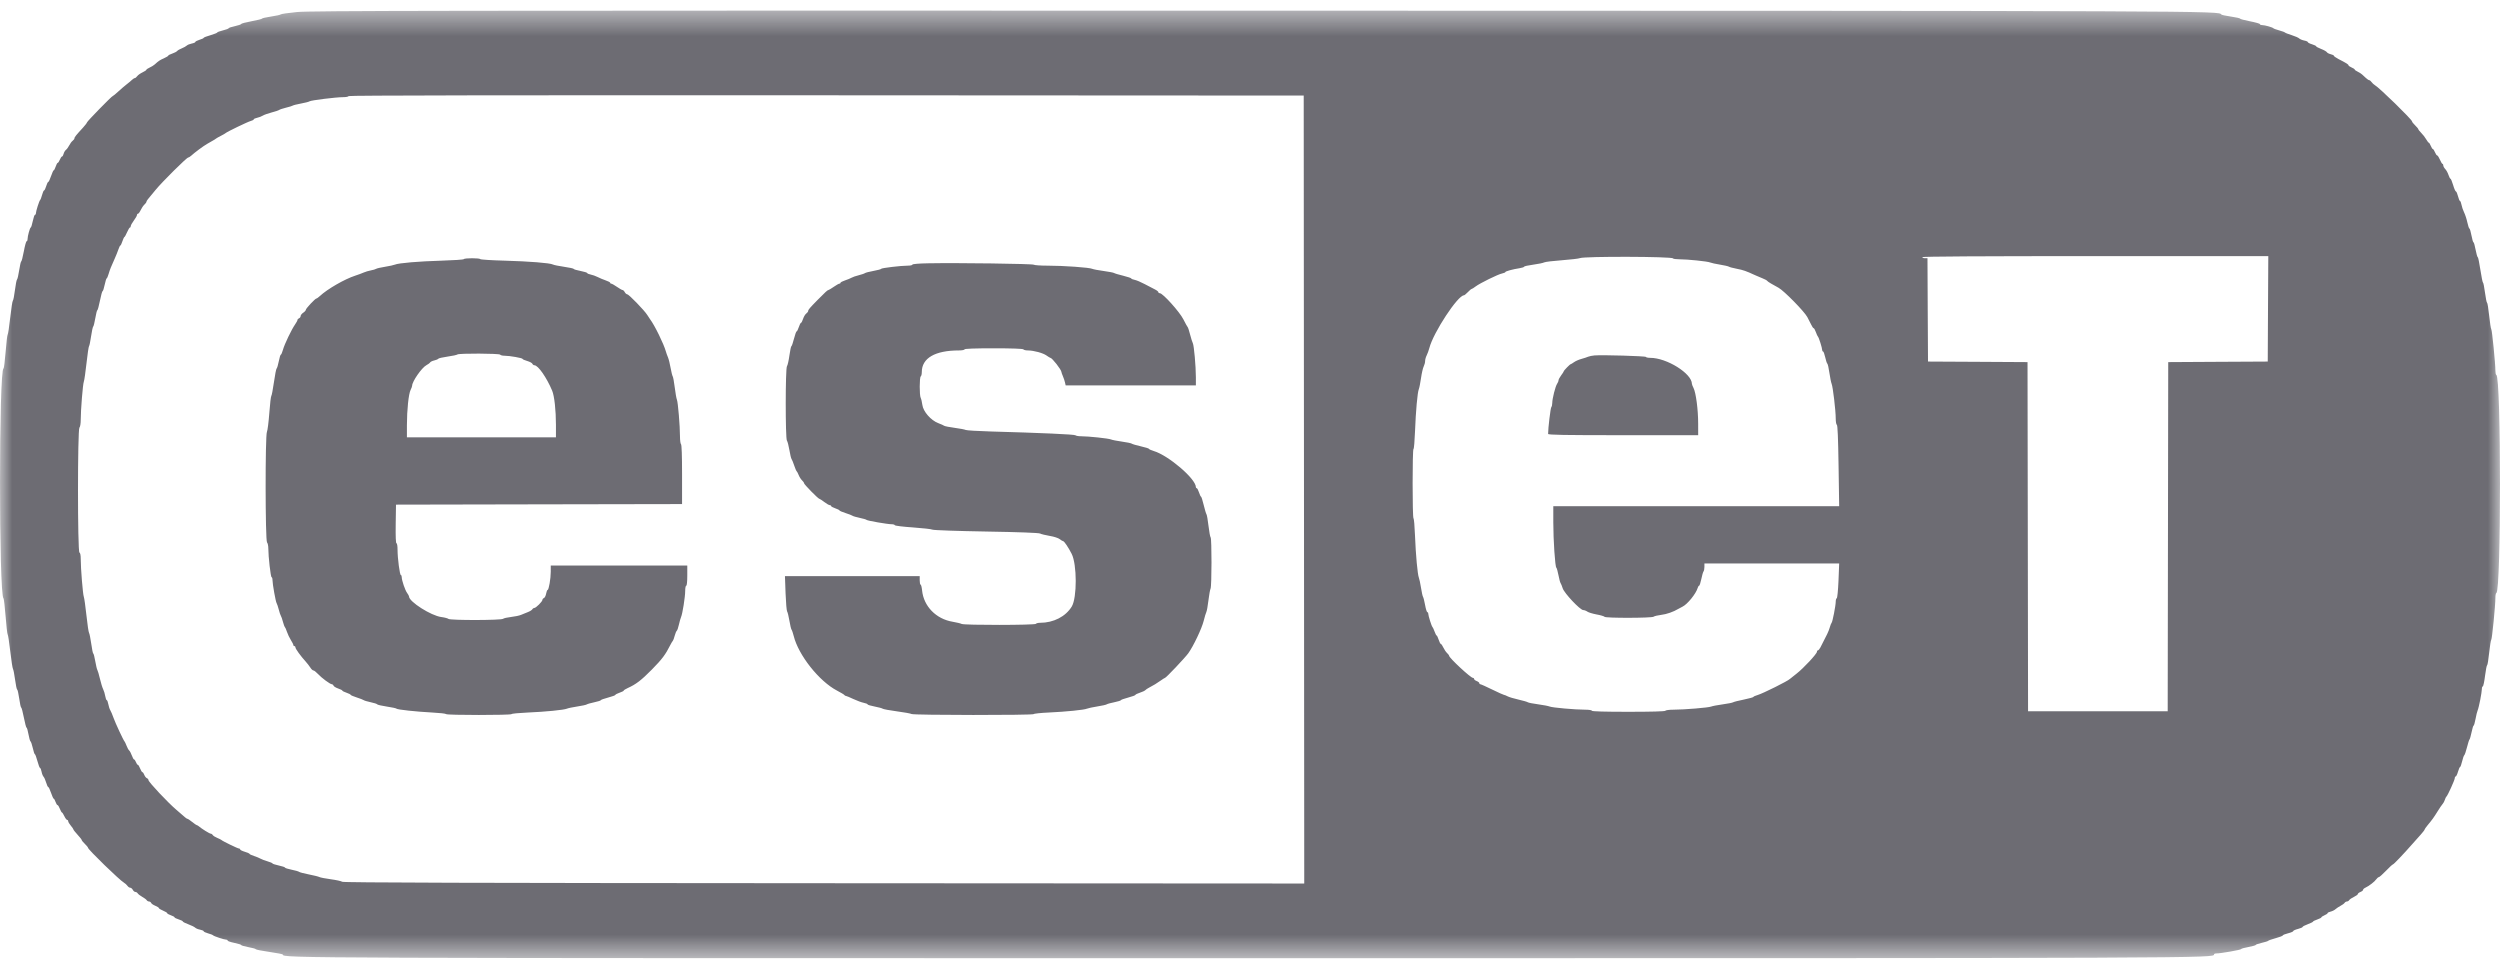 <svg width="103" height="40" viewBox="0 0 103 40" fill="none" xmlns="http://www.w3.org/2000/svg">
<g id="logo" opacity="0.65">
<g id="Mask group">
<mask id="mask0_450_43478" style="mask-type:alpha" maskUnits="userSpaceOnUse" x="0" y="0" width="103" height="40">
<g id="Group">
<path id="Clip 4" fill-rule="evenodd" clip-rule="evenodd" d="M0 0.438H103V39.478H0V0.438Z" fill="white"/>
</g>
</mask>
<g mask="url(#mask0_450_43478)">
<g id="Group_2">
<path id="Fill 3" fill-rule="evenodd" clip-rule="evenodd" d="M65.692 14.644C65.598 14.652 65.482 14.675 65.434 14.696C65.387 14.717 65.262 14.758 65.156 14.787C65.049 14.816 64.911 14.877 64.848 14.923C64.785 14.968 64.724 15.005 64.712 15.005C64.681 15.005 64.426 15.268 64.426 15.299C64.426 15.313 64.377 15.389 64.318 15.467C64.259 15.546 64.211 15.637 64.211 15.669C64.211 15.702 64.184 15.767 64.152 15.814C64.081 15.919 63.953 16.425 63.953 16.604C63.953 16.676 63.935 16.753 63.913 16.776C63.882 16.809 63.782 17.638 63.782 17.876C63.782 17.919 64.428 17.93 66.873 17.93H69.965L69.964 17.439C69.964 16.879 69.872 16.178 69.774 15.987C69.737 15.915 69.707 15.838 69.707 15.815C69.704 15.389 68.671 14.743 67.991 14.743C67.899 14.743 67.818 14.726 67.811 14.706C67.796 14.669 66.016 14.617 65.692 14.644ZM20.608 14.612C20.622 14.636 20.702 14.656 20.785 14.656C20.998 14.656 21.531 14.75 21.531 14.788C21.531 14.805 21.617 14.844 21.722 14.873C21.826 14.903 21.922 14.955 21.935 14.988C21.948 15.021 21.985 15.049 22.018 15.049C22.17 15.049 22.521 15.552 22.75 16.098C22.84 16.315 22.905 16.9 22.905 17.504V18.018H19.835H16.765V17.514C16.765 16.892 16.835 16.225 16.917 16.064C16.951 15.998 16.979 15.92 16.98 15.892C16.98 15.717 17.377 15.147 17.566 15.047C17.633 15.012 17.703 14.96 17.721 14.932C17.738 14.904 17.816 14.867 17.892 14.85C17.969 14.833 18.043 14.802 18.056 14.781C18.069 14.759 18.243 14.719 18.442 14.691C18.642 14.664 18.823 14.624 18.846 14.604C18.905 14.552 20.576 14.559 20.608 14.612ZM38.246 10.848C37.858 10.854 37.591 10.877 37.591 10.902C37.591 10.925 37.509 10.945 37.409 10.944C37.129 10.944 36.303 11.042 36.303 11.076C36.303 11.092 36.163 11.13 35.992 11.161C35.821 11.192 35.661 11.233 35.637 11.252C35.613 11.272 35.497 11.311 35.379 11.34C35.262 11.368 35.127 11.415 35.08 11.444C35.032 11.472 34.911 11.521 34.811 11.554C34.711 11.587 34.629 11.63 34.629 11.65C34.629 11.67 34.608 11.687 34.583 11.687C34.557 11.687 34.453 11.746 34.35 11.818C34.247 11.89 34.148 11.949 34.132 11.949C34.096 11.949 34.006 12.031 33.692 12.35C33.357 12.691 33.297 12.761 33.297 12.813C33.297 12.839 33.262 12.886 33.218 12.918C33.175 12.949 33.115 13.049 33.086 13.139C33.057 13.229 33.019 13.302 33 13.302C32.983 13.302 32.942 13.381 32.911 13.477C32.88 13.573 32.84 13.652 32.822 13.652C32.804 13.652 32.754 13.789 32.712 13.957C32.669 14.125 32.621 14.263 32.606 14.263C32.59 14.263 32.553 14.435 32.524 14.645C32.495 14.855 32.45 15.055 32.423 15.088C32.356 15.173 32.355 18.066 32.421 18.153C32.447 18.187 32.493 18.362 32.523 18.542C32.553 18.722 32.593 18.89 32.613 18.914C32.632 18.939 32.681 19.056 32.72 19.176C32.76 19.296 32.806 19.403 32.822 19.415C32.839 19.427 32.877 19.499 32.907 19.576C32.937 19.652 32.999 19.748 33.044 19.79C33.089 19.831 33.126 19.884 33.126 19.907C33.126 19.956 33.709 20.55 33.758 20.551C33.776 20.552 33.867 20.611 33.96 20.683C34.053 20.754 34.154 20.812 34.186 20.812C34.217 20.812 34.242 20.829 34.242 20.849C34.242 20.869 34.319 20.911 34.414 20.943C34.508 20.975 34.586 21.014 34.586 21.029C34.586 21.045 34.697 21.094 34.833 21.137C34.968 21.18 35.099 21.23 35.123 21.249C35.146 21.268 35.281 21.307 35.423 21.337C35.565 21.366 35.69 21.403 35.702 21.419C35.727 21.454 36.574 21.6 36.74 21.599C36.803 21.599 36.861 21.617 36.868 21.639C36.876 21.662 37.211 21.703 37.613 21.73C38.014 21.758 38.377 21.799 38.42 21.822C38.462 21.845 39.454 21.879 40.633 21.899C41.979 21.922 42.8 21.952 42.853 21.982C42.899 22.007 43.077 22.05 43.247 22.079C43.421 22.107 43.603 22.166 43.662 22.213C43.719 22.259 43.783 22.297 43.803 22.297C43.846 22.298 44.015 22.549 44.152 22.817C44.374 23.249 44.377 24.626 44.157 24.989C43.905 25.402 43.406 25.659 42.852 25.659C42.771 25.659 42.694 25.678 42.679 25.702C42.645 25.758 39.724 25.762 39.62 25.706C39.579 25.684 39.411 25.644 39.248 25.616C38.566 25.502 38.056 24.979 37.99 24.327C37.977 24.195 37.949 24.087 37.929 24.087C37.908 24.087 37.892 24.008 37.892 23.912V23.738H35.116H32.34L32.365 24.44C32.38 24.826 32.408 25.165 32.43 25.193C32.451 25.221 32.493 25.391 32.523 25.571C32.553 25.752 32.593 25.919 32.612 25.943C32.632 25.968 32.671 26.084 32.701 26.203C32.896 26.993 33.752 28.071 34.485 28.453C34.647 28.537 34.785 28.621 34.793 28.639C34.801 28.657 34.826 28.671 34.849 28.671C34.871 28.671 35.01 28.729 35.157 28.799C35.304 28.868 35.497 28.939 35.585 28.956C35.673 28.973 35.745 29.002 35.745 29.021C35.745 29.039 35.876 29.079 36.035 29.109C36.194 29.139 36.345 29.18 36.37 29.2C36.395 29.219 36.656 29.268 36.95 29.307C37.243 29.346 37.518 29.395 37.559 29.418C37.653 29.468 42.559 29.471 42.589 29.421C42.602 29.4 42.878 29.371 43.204 29.356C43.925 29.323 44.667 29.248 44.783 29.197C44.831 29.176 45.024 29.135 45.213 29.105C45.402 29.076 45.576 29.036 45.599 29.018C45.623 29 45.763 28.961 45.911 28.932C46.058 28.902 46.179 28.865 46.179 28.849C46.179 28.832 46.314 28.784 46.479 28.74C46.645 28.697 46.78 28.647 46.78 28.629C46.78 28.612 46.862 28.572 46.962 28.54C47.063 28.508 47.164 28.46 47.188 28.434C47.212 28.408 47.279 28.363 47.338 28.333C47.499 28.252 47.687 28.137 47.839 28.027C47.913 27.974 47.984 27.929 47.997 27.929C48.039 27.929 48.818 27.106 48.956 26.917C49.168 26.623 49.514 25.895 49.593 25.576C49.632 25.417 49.681 25.254 49.702 25.214C49.723 25.173 49.762 24.957 49.788 24.733C49.815 24.51 49.854 24.293 49.875 24.251C49.925 24.155 49.927 22.198 49.878 22.142C49.857 22.119 49.818 21.905 49.79 21.666C49.763 21.428 49.725 21.212 49.706 21.186C49.687 21.161 49.636 20.987 49.591 20.801C49.547 20.615 49.498 20.463 49.483 20.463C49.468 20.463 49.43 20.384 49.399 20.288C49.368 20.192 49.326 20.114 49.306 20.114C49.286 20.114 49.27 20.094 49.27 20.069C49.27 19.729 48.144 18.765 47.532 18.581C47.425 18.549 47.338 18.509 47.338 18.493C47.338 18.477 47.188 18.43 47.005 18.389C46.822 18.348 46.653 18.298 46.63 18.279C46.606 18.26 46.422 18.221 46.222 18.194C46.021 18.166 45.818 18.126 45.771 18.105C45.674 18.062 44.844 17.974 44.545 17.974C44.438 17.974 44.331 17.956 44.309 17.934C44.271 17.896 42.901 17.835 40.795 17.776C40.279 17.762 39.825 17.733 39.786 17.714C39.748 17.694 39.543 17.655 39.332 17.627C39.12 17.599 38.926 17.561 38.902 17.543C38.878 17.524 38.768 17.475 38.658 17.434C38.353 17.319 38.036 16.957 38.001 16.682C37.986 16.564 37.955 16.434 37.933 16.392C37.878 16.291 37.88 15.541 37.935 15.507C37.959 15.493 37.978 15.412 37.978 15.329C37.978 14.755 38.522 14.438 39.505 14.438C39.633 14.438 39.738 14.418 39.738 14.394C39.738 14.366 40.167 14.35 40.938 14.35C41.691 14.35 42.148 14.367 42.164 14.394C42.179 14.418 42.262 14.438 42.349 14.438C42.593 14.439 42.976 14.544 43.12 14.649C43.192 14.701 43.262 14.743 43.276 14.743C43.346 14.743 43.729 15.234 43.731 15.326C43.731 15.346 43.759 15.425 43.792 15.501C43.825 15.576 43.864 15.693 43.878 15.758L43.905 15.878H46.587H49.27L49.27 15.54C49.269 15.084 49.193 14.235 49.145 14.142C49.123 14.1 49.072 13.939 49.032 13.783C48.992 13.626 48.947 13.489 48.932 13.477C48.917 13.465 48.838 13.321 48.755 13.157C48.599 12.847 47.908 12.08 47.785 12.08C47.752 12.08 47.724 12.06 47.724 12.037C47.724 12.013 47.662 11.963 47.585 11.925C47.508 11.887 47.32 11.79 47.166 11.707C47.013 11.625 46.825 11.545 46.748 11.53C46.671 11.515 46.608 11.489 46.608 11.472C46.608 11.456 46.459 11.405 46.275 11.36C46.092 11.316 45.923 11.265 45.9 11.248C45.876 11.231 45.683 11.194 45.47 11.165C45.258 11.137 45.045 11.096 44.998 11.075C44.879 11.02 43.813 10.945 43.169 10.945C42.874 10.945 42.614 10.927 42.591 10.906C42.55 10.867 39.45 10.825 38.246 10.848ZM19.11 10.676C19.097 10.697 18.686 10.725 18.195 10.739C17.259 10.766 16.417 10.837 16.272 10.902C16.225 10.922 16.041 10.963 15.864 10.991C15.687 11.019 15.523 11.057 15.499 11.075C15.475 11.093 15.379 11.122 15.285 11.139C15.19 11.156 15.055 11.196 14.984 11.228C14.913 11.26 14.758 11.318 14.639 11.356C14.199 11.498 13.487 11.909 13.175 12.2C13.117 12.254 13.055 12.298 13.037 12.298C12.987 12.298 12.601 12.71 12.601 12.764C12.601 12.79 12.553 12.844 12.493 12.884C12.434 12.923 12.386 12.985 12.386 13.021C12.386 13.057 12.357 13.098 12.322 13.112C12.286 13.126 12.257 13.156 12.257 13.18C12.257 13.204 12.214 13.285 12.161 13.361C12.014 13.57 11.72 14.183 11.658 14.411C11.627 14.521 11.588 14.612 11.57 14.612C11.553 14.612 11.515 14.735 11.486 14.885C11.457 15.035 11.417 15.168 11.398 15.18C11.378 15.193 11.328 15.448 11.286 15.748C11.243 16.048 11.194 16.304 11.177 16.316C11.16 16.329 11.123 16.643 11.096 17.015C11.068 17.386 11.024 17.738 10.997 17.795C10.923 17.953 10.928 22.272 11.002 22.347C11.031 22.377 11.055 22.49 11.055 22.598C11.055 22.934 11.152 23.781 11.19 23.781C11.21 23.781 11.227 23.835 11.227 23.901C11.227 24.062 11.358 24.796 11.397 24.851C11.414 24.875 11.454 24.993 11.485 25.113C11.515 25.233 11.555 25.351 11.573 25.375C11.59 25.399 11.628 25.507 11.656 25.615C11.685 25.723 11.72 25.821 11.736 25.833C11.751 25.845 11.79 25.934 11.822 26.03C11.853 26.126 11.926 26.278 11.982 26.367C12.039 26.457 12.086 26.55 12.086 26.575C12.086 26.599 12.105 26.619 12.129 26.619C12.152 26.619 12.172 26.644 12.172 26.674C12.172 26.732 12.39 27.032 12.591 27.253C12.656 27.325 12.744 27.438 12.785 27.503C12.826 27.57 12.884 27.623 12.913 27.623C12.943 27.623 13.025 27.688 13.097 27.765C13.248 27.929 13.601 28.191 13.672 28.191C13.698 28.191 13.73 28.218 13.742 28.25C13.755 28.283 13.841 28.335 13.934 28.367C14.027 28.398 14.104 28.437 14.104 28.453C14.104 28.469 14.181 28.509 14.275 28.54C14.37 28.572 14.447 28.611 14.447 28.627C14.447 28.642 14.558 28.691 14.694 28.734C14.83 28.777 14.96 28.828 14.984 28.846C15.008 28.865 15.138 28.903 15.273 28.932C15.408 28.959 15.529 28.999 15.541 29.019C15.553 29.039 15.732 29.08 15.939 29.111C16.146 29.142 16.325 29.18 16.336 29.197C16.366 29.237 17.148 29.322 17.809 29.356C18.111 29.371 18.368 29.4 18.38 29.421C18.409 29.469 21.047 29.469 21.077 29.421C21.089 29.4 21.385 29.372 21.734 29.357C22.479 29.325 23.235 29.25 23.357 29.197C23.404 29.176 23.597 29.136 23.786 29.107C23.975 29.079 24.149 29.041 24.173 29.023C24.196 29.005 24.336 28.965 24.484 28.934C24.631 28.903 24.752 28.865 24.752 28.849C24.752 28.832 24.887 28.784 25.053 28.74C25.218 28.697 25.353 28.647 25.353 28.63C25.353 28.612 25.431 28.572 25.525 28.54C25.619 28.509 25.697 28.469 25.697 28.453C25.697 28.436 25.769 28.39 25.858 28.35C26.205 28.193 26.423 28.026 26.859 27.583C27.28 27.155 27.416 26.974 27.616 26.576C27.659 26.492 27.706 26.413 27.721 26.401C27.736 26.389 27.771 26.296 27.797 26.195C27.824 26.094 27.863 26.001 27.883 25.988C27.904 25.975 27.943 25.861 27.971 25.735C27.999 25.609 28.039 25.467 28.061 25.419C28.12 25.288 28.23 24.587 28.23 24.343C28.23 24.226 28.249 24.131 28.273 24.131C28.299 24.131 28.316 23.963 28.316 23.716V23.301H25.503H22.691V23.556C22.691 23.841 22.611 24.305 22.561 24.305C22.543 24.305 22.516 24.375 22.5 24.46C22.485 24.546 22.444 24.626 22.41 24.64C22.376 24.653 22.348 24.687 22.348 24.716C22.348 24.782 22.081 25.048 22.015 25.048C21.988 25.048 21.95 25.073 21.931 25.105C21.912 25.136 21.829 25.188 21.747 25.219C21.664 25.25 21.538 25.301 21.468 25.332C21.397 25.363 21.213 25.402 21.059 25.419C20.906 25.436 20.756 25.47 20.726 25.495C20.649 25.558 18.556 25.562 18.478 25.499C18.445 25.474 18.313 25.438 18.183 25.422C17.76 25.367 16.852 24.79 16.852 24.575C16.852 24.553 16.817 24.488 16.774 24.431C16.69 24.319 16.551 23.911 16.551 23.776C16.551 23.731 16.535 23.694 16.516 23.694C16.47 23.694 16.379 22.999 16.379 22.652C16.379 22.498 16.361 22.384 16.335 22.384C16.307 22.384 16.296 22.109 16.303 21.587L16.315 20.791L22.208 20.779L28.101 20.768V19.549C28.101 18.782 28.085 18.319 28.058 18.302C28.035 18.287 28.015 18.14 28.015 17.974C28.015 17.546 27.933 16.571 27.889 16.468C27.868 16.42 27.828 16.194 27.8 15.966C27.772 15.738 27.734 15.531 27.716 15.507C27.698 15.483 27.659 15.326 27.629 15.158C27.6 14.99 27.551 14.793 27.52 14.721C27.489 14.649 27.451 14.541 27.434 14.481C27.349 14.171 26.97 13.398 26.781 13.149C26.763 13.126 26.711 13.047 26.666 12.975C26.548 12.786 25.906 12.124 25.841 12.124C25.811 12.124 25.765 12.084 25.74 12.036C25.715 11.988 25.674 11.949 25.649 11.949C25.625 11.949 25.521 11.89 25.418 11.818C25.315 11.746 25.21 11.687 25.184 11.687C25.159 11.687 25.139 11.67 25.139 11.65C25.139 11.63 25.056 11.586 24.956 11.553C24.856 11.519 24.707 11.457 24.626 11.415C24.544 11.373 24.414 11.326 24.336 11.311C24.258 11.296 24.194 11.269 24.194 11.25C24.194 11.232 24.069 11.192 23.915 11.163C23.761 11.134 23.636 11.096 23.636 11.079C23.636 11.062 23.458 11.023 23.241 10.992C23.024 10.961 22.816 10.918 22.78 10.898C22.664 10.835 21.807 10.767 20.79 10.739C20.252 10.725 19.801 10.696 19.789 10.676C19.759 10.628 19.139 10.628 19.11 10.676ZM93.442 12.724L93.431 14.896L91.381 14.907L89.331 14.919L89.32 22.111L89.309 29.305H86.433H83.556L83.545 22.111L83.534 14.919L81.484 14.907L79.434 14.896L79.422 12.767L79.412 10.639H79.305C79.246 10.639 79.198 10.619 79.198 10.595C79.198 10.566 81.602 10.552 86.326 10.552H93.454L93.442 12.724ZM68.927 10.646C68.935 10.666 69.05 10.682 69.184 10.682C69.525 10.682 70.355 10.768 70.458 10.814C70.506 10.835 70.689 10.875 70.866 10.903C71.043 10.932 71.207 10.969 71.231 10.987C71.255 11.005 71.4 11.043 71.553 11.073C71.823 11.125 71.937 11.165 72.305 11.335C72.399 11.379 72.544 11.441 72.627 11.472C72.709 11.504 72.788 11.546 72.802 11.566C72.816 11.587 72.887 11.637 72.959 11.678C73.032 11.719 73.175 11.799 73.278 11.857C73.507 11.985 74.331 12.824 74.461 13.062C74.514 13.158 74.587 13.301 74.623 13.379C74.659 13.457 74.704 13.521 74.722 13.521C74.741 13.521 74.782 13.594 74.814 13.684C74.846 13.774 74.884 13.858 74.9 13.87C74.935 13.897 75.074 14.338 75.074 14.421C75.074 14.454 75.09 14.481 75.11 14.481C75.13 14.481 75.17 14.589 75.199 14.72C75.228 14.852 75.267 14.97 75.286 14.982C75.305 14.994 75.344 15.166 75.372 15.365C75.401 15.563 75.442 15.765 75.463 15.813C75.515 15.927 75.632 16.919 75.632 17.238C75.632 17.376 75.653 17.494 75.678 17.503C75.71 17.513 75.732 18.057 75.749 19.187L75.774 20.856H69.885H63.996V21.524C63.996 22.257 64.07 23.353 64.121 23.388C64.139 23.4 64.178 23.538 64.208 23.694C64.237 23.85 64.277 23.997 64.295 24.021C64.314 24.046 64.353 24.143 64.383 24.238C64.448 24.441 65.102 25.135 65.229 25.135C65.272 25.135 65.348 25.163 65.397 25.198C65.446 25.233 65.619 25.286 65.782 25.316C65.945 25.345 66.091 25.389 66.107 25.412C66.145 25.47 68.057 25.466 68.129 25.408C68.158 25.384 68.298 25.35 68.44 25.333C68.666 25.306 68.944 25.209 69.148 25.086C69.184 25.064 69.261 25.023 69.32 24.994C69.523 24.895 69.873 24.464 69.942 24.229C69.957 24.175 69.986 24.131 70.004 24.131C70.023 24.131 70.063 24.008 70.094 23.858C70.124 23.708 70.165 23.566 70.185 23.543C70.205 23.52 70.222 23.437 70.222 23.358V23.214H72.998H75.774L75.746 23.923C75.729 24.324 75.698 24.639 75.674 24.647C75.651 24.655 75.632 24.719 75.632 24.788C75.632 24.949 75.499 25.63 75.462 25.659C75.447 25.671 75.412 25.759 75.385 25.855C75.341 26.009 75.279 26.14 75.001 26.674C74.967 26.74 74.921 26.794 74.899 26.794C74.877 26.794 74.859 26.82 74.859 26.851C74.859 26.937 74.302 27.535 74.015 27.757C73.877 27.863 73.755 27.961 73.743 27.973C73.659 28.059 72.636 28.569 72.422 28.632C72.322 28.661 72.24 28.698 72.24 28.714C72.24 28.729 72.061 28.778 71.843 28.823C71.624 28.867 71.427 28.917 71.403 28.935C71.379 28.952 71.186 28.991 70.973 29.02C70.761 29.049 70.548 29.09 70.501 29.11C70.397 29.155 69.388 29.239 68.952 29.239C68.779 29.239 68.626 29.259 68.612 29.283C68.595 29.311 68.039 29.326 67.085 29.326C66.114 29.326 65.585 29.311 65.585 29.283C65.585 29.258 65.464 29.239 65.308 29.239C64.898 29.239 63.945 29.154 63.846 29.109C63.798 29.088 63.586 29.047 63.373 29.018C63.161 28.99 62.968 28.952 62.944 28.933C62.92 28.915 62.749 28.865 62.562 28.823C62.376 28.781 62.173 28.721 62.112 28.688C62.05 28.655 61.983 28.628 61.962 28.628C61.942 28.628 61.725 28.53 61.48 28.41C61.235 28.29 61.015 28.191 60.991 28.191C60.967 28.191 60.948 28.171 60.948 28.146C60.948 28.122 60.899 28.083 60.84 28.06C60.781 28.037 60.733 27.999 60.733 27.974C60.733 27.949 60.711 27.929 60.685 27.929C60.59 27.929 59.702 27.103 59.702 27.015C59.702 26.997 59.665 26.948 59.62 26.906C59.574 26.864 59.505 26.763 59.467 26.681C59.429 26.599 59.383 26.532 59.364 26.532C59.345 26.532 59.304 26.453 59.273 26.357C59.242 26.261 59.204 26.183 59.189 26.183C59.174 26.183 59.136 26.109 59.104 26.019C59.072 25.929 59.033 25.846 59.018 25.833C58.983 25.806 58.844 25.366 58.844 25.283C58.844 25.25 58.826 25.222 58.806 25.222C58.785 25.222 58.743 25.09 58.714 24.928C58.685 24.765 58.646 24.613 58.628 24.589C58.611 24.565 58.573 24.398 58.546 24.218C58.518 24.038 58.478 23.851 58.458 23.803C58.404 23.677 58.329 22.865 58.298 22.066C58.284 21.687 58.256 21.366 58.236 21.354C58.188 21.324 58.188 18.498 58.236 18.498C58.256 18.498 58.284 18.169 58.299 17.767C58.33 16.94 58.4 16.161 58.456 16.031C58.477 15.983 58.517 15.778 58.546 15.576C58.575 15.374 58.625 15.158 58.657 15.096C58.688 15.034 58.715 14.934 58.715 14.874C58.715 14.814 58.744 14.71 58.779 14.642C58.814 14.573 58.864 14.436 58.89 14.336C59.057 13.695 60.061 12.167 60.314 12.167C60.334 12.167 60.406 12.108 60.475 12.036C60.544 11.964 60.614 11.905 60.631 11.905C60.647 11.905 60.72 11.86 60.793 11.804C60.972 11.668 61.718 11.301 61.886 11.267C61.96 11.252 62.021 11.226 62.021 11.209C62.021 11.176 62.331 11.092 62.611 11.049C62.712 11.033 62.794 11.006 62.794 10.987C62.794 10.969 62.963 10.931 63.17 10.904C63.376 10.876 63.579 10.834 63.62 10.811C63.662 10.788 63.99 10.748 64.35 10.722C64.71 10.695 65.044 10.656 65.091 10.635C65.263 10.556 68.896 10.566 68.927 10.646ZM53.724 20.169L53.735 36.401L33.947 36.389C19.548 36.381 14.143 36.365 14.099 36.329C14.066 36.303 13.856 36.256 13.633 36.226C13.41 36.196 13.198 36.155 13.161 36.135C13.124 36.115 12.93 36.066 12.729 36.027C12.529 35.988 12.345 35.94 12.322 35.92C12.298 35.9 12.158 35.86 12.01 35.831C11.862 35.801 11.742 35.763 11.742 35.745C11.742 35.727 11.626 35.688 11.484 35.658C11.342 35.627 11.226 35.589 11.226 35.574C11.226 35.558 11.134 35.519 11.023 35.487C10.91 35.455 10.78 35.405 10.733 35.377C10.685 35.349 10.565 35.299 10.464 35.266C10.364 35.234 10.282 35.195 10.282 35.18C10.282 35.165 10.195 35.127 10.089 35.094C9.982 35.063 9.895 35.019 9.895 34.998C9.895 34.976 9.873 34.959 9.846 34.959C9.794 34.959 9.161 34.651 9.122 34.607C9.111 34.594 9.033 34.556 8.951 34.522C8.868 34.489 8.785 34.436 8.766 34.405C8.747 34.373 8.708 34.347 8.68 34.347C8.633 34.346 8.312 34.147 8.19 34.043C8.162 34.018 8.126 33.998 8.111 33.998C8.095 33.998 8.01 33.94 7.92 33.867C7.831 33.795 7.743 33.736 7.724 33.736C7.706 33.736 7.661 33.707 7.623 33.672C7.586 33.636 7.428 33.5 7.272 33.369C6.931 33.083 6.117 32.217 6.117 32.141C6.117 32.111 6.088 32.075 6.052 32.061C6.016 32.047 5.968 31.986 5.945 31.925C5.923 31.865 5.888 31.815 5.868 31.815C5.849 31.815 5.806 31.747 5.773 31.662C5.741 31.578 5.698 31.51 5.678 31.51C5.659 31.51 5.624 31.46 5.602 31.401C5.579 31.34 5.545 31.291 5.526 31.291C5.506 31.291 5.464 31.218 5.432 31.127C5.4 31.038 5.351 30.944 5.323 30.92C5.294 30.896 5.245 30.808 5.214 30.724C5.182 30.64 5.145 30.561 5.132 30.549C5.087 30.508 4.751 29.786 4.674 29.567C4.632 29.447 4.574 29.309 4.544 29.261C4.515 29.213 4.478 29.1 4.462 29.01C4.446 28.92 4.417 28.846 4.398 28.846C4.379 28.846 4.352 28.771 4.336 28.679C4.321 28.586 4.282 28.459 4.25 28.396C4.217 28.332 4.158 28.138 4.117 27.963C4.076 27.788 4.028 27.626 4.011 27.602C3.994 27.578 3.955 27.416 3.925 27.242C3.895 27.067 3.858 26.925 3.842 26.925C3.827 26.925 3.79 26.743 3.759 26.521C3.728 26.299 3.687 26.097 3.668 26.073C3.649 26.049 3.601 25.725 3.561 25.353C3.521 24.981 3.473 24.637 3.453 24.589C3.414 24.493 3.326 23.418 3.326 23.03C3.326 22.873 3.307 22.778 3.273 22.766C3.194 22.74 3.194 17.698 3.272 17.619C3.303 17.587 3.326 17.453 3.326 17.301C3.326 16.898 3.413 15.824 3.453 15.726C3.474 15.678 3.523 15.334 3.564 14.962C3.605 14.589 3.652 14.275 3.668 14.263C3.684 14.251 3.722 14.069 3.752 13.859C3.782 13.649 3.822 13.468 3.839 13.456C3.857 13.445 3.896 13.288 3.927 13.107C3.957 12.927 3.995 12.779 4.011 12.779C4.027 12.779 4.075 12.602 4.118 12.386C4.161 12.169 4.21 11.993 4.228 11.993C4.245 11.993 4.284 11.875 4.313 11.731C4.344 11.587 4.38 11.469 4.395 11.469C4.409 11.469 4.446 11.385 4.476 11.283C4.531 11.097 4.568 11.006 4.733 10.639C4.782 10.531 4.847 10.369 4.877 10.279C4.907 10.189 4.944 10.115 4.959 10.115C4.974 10.115 5.012 10.037 5.043 9.94C5.075 9.845 5.112 9.766 5.125 9.765C5.139 9.765 5.189 9.677 5.235 9.569C5.282 9.461 5.335 9.373 5.354 9.373C5.372 9.373 5.387 9.347 5.387 9.315C5.387 9.283 5.444 9.18 5.514 9.086C5.585 8.992 5.643 8.89 5.643 8.86C5.644 8.83 5.663 8.805 5.686 8.805C5.708 8.805 5.758 8.738 5.796 8.656C5.834 8.574 5.903 8.473 5.948 8.431C5.994 8.39 6.031 8.338 6.031 8.318C6.031 8.298 6.06 8.247 6.096 8.205C6.132 8.163 6.273 7.991 6.411 7.823C6.681 7.493 7.691 6.491 7.753 6.491C7.774 6.491 7.825 6.461 7.867 6.423C8.024 6.28 8.377 6.018 8.526 5.933C8.857 5.744 8.887 5.726 8.908 5.705C8.919 5.693 9.007 5.644 9.101 5.596C9.195 5.548 9.282 5.498 9.294 5.485C9.336 5.437 10.22 5.011 10.335 4.983C10.4 4.967 10.454 4.938 10.454 4.918C10.454 4.898 10.516 4.869 10.593 4.853C10.67 4.837 10.774 4.797 10.824 4.765C10.874 4.733 11.038 4.674 11.189 4.634C11.339 4.595 11.482 4.547 11.505 4.528C11.529 4.509 11.655 4.468 11.784 4.436C11.914 4.405 12.04 4.366 12.064 4.349C12.087 4.333 12.242 4.295 12.407 4.264C12.573 4.234 12.727 4.194 12.751 4.175C12.806 4.132 13.843 4.003 14.137 4.003C14.26 4.003 14.361 3.983 14.361 3.959C14.361 3.93 20.927 3.919 34.037 3.926L53.713 3.937L53.724 20.169ZM12.235 0.496C11.881 0.531 11.582 0.575 11.57 0.592C11.558 0.61 11.379 0.65 11.172 0.681C10.965 0.712 10.796 0.75 10.796 0.766C10.796 0.782 10.603 0.831 10.367 0.874C10.131 0.918 9.938 0.969 9.938 0.987C9.938 1.006 9.822 1.046 9.68 1.077C9.538 1.108 9.422 1.146 9.422 1.163C9.422 1.18 9.316 1.22 9.186 1.252C9.056 1.283 8.95 1.323 8.95 1.339C8.95 1.355 8.824 1.405 8.671 1.45C8.517 1.494 8.392 1.544 8.392 1.559C8.392 1.575 8.315 1.611 8.22 1.639C8.125 1.668 8.048 1.708 8.048 1.729C8.048 1.749 7.981 1.779 7.899 1.794C7.817 1.81 7.726 1.847 7.696 1.877C7.665 1.907 7.573 1.959 7.49 1.992C7.407 2.024 7.32 2.074 7.297 2.103C7.273 2.131 7.182 2.179 7.093 2.209C7.004 2.238 6.932 2.276 6.932 2.293C6.932 2.309 6.853 2.357 6.757 2.4C6.586 2.475 6.534 2.51 6.377 2.653C6.335 2.692 6.24 2.751 6.165 2.784C6.091 2.817 6.03 2.859 6.03 2.876C6.03 2.893 5.958 2.941 5.869 2.983C5.781 3.025 5.683 3.095 5.652 3.138C5.621 3.181 5.578 3.217 5.555 3.217C5.533 3.217 5.479 3.251 5.435 3.293C5.392 3.335 5.292 3.419 5.213 3.479C5.135 3.539 4.98 3.671 4.87 3.773C4.759 3.875 4.657 3.959 4.643 3.959C4.604 3.959 3.583 5.005 3.583 5.045C3.583 5.064 3.51 5.159 3.422 5.256C3.131 5.572 3.068 5.651 3.068 5.698C3.068 5.723 3.034 5.77 2.992 5.801C2.951 5.832 2.888 5.917 2.853 5.989C2.817 6.061 2.757 6.144 2.718 6.173C2.68 6.203 2.636 6.277 2.621 6.337C2.606 6.398 2.577 6.447 2.557 6.447C2.536 6.447 2.496 6.506 2.466 6.578C2.437 6.651 2.397 6.709 2.379 6.709C2.36 6.709 2.322 6.778 2.295 6.862C2.267 6.946 2.231 7.015 2.214 7.015C2.198 7.015 2.148 7.123 2.103 7.255C2.059 7.387 2.008 7.495 1.989 7.495C1.97 7.495 1.931 7.574 1.903 7.67C1.875 7.766 1.836 7.845 1.817 7.845C1.798 7.845 1.761 7.928 1.734 8.03C1.707 8.132 1.671 8.225 1.655 8.238C1.619 8.264 1.479 8.703 1.479 8.788C1.479 8.822 1.462 8.849 1.442 8.849C1.421 8.849 1.38 8.967 1.35 9.111C1.32 9.255 1.283 9.373 1.267 9.373C1.234 9.373 1.135 9.731 1.135 9.854C1.135 9.901 1.118 9.94 1.097 9.94C1.076 9.94 1.024 10.127 0.982 10.355C0.94 10.584 0.891 10.77 0.875 10.77C0.859 10.77 0.821 10.932 0.791 11.13C0.761 11.328 0.721 11.501 0.702 11.514C0.683 11.526 0.644 11.723 0.616 11.95C0.588 12.178 0.549 12.374 0.53 12.387C0.511 12.399 0.462 12.714 0.421 13.085C0.38 13.457 0.333 13.771 0.316 13.783C0.3 13.795 0.262 14.114 0.232 14.492C0.201 14.87 0.163 15.18 0.147 15.18C-0.048 15.18 -0.049 24.514 0.145 24.655C0.161 24.667 0.2 25.001 0.231 25.397C0.261 25.793 0.3 26.127 0.316 26.139C0.332 26.151 0.381 26.465 0.423 26.838C0.466 27.21 0.516 27.534 0.534 27.558C0.553 27.582 0.592 27.784 0.622 28.006C0.651 28.228 0.69 28.41 0.708 28.41C0.725 28.41 0.763 28.577 0.792 28.781C0.82 28.985 0.857 29.152 0.874 29.152C0.89 29.152 0.94 29.338 0.984 29.567C1.028 29.795 1.078 29.981 1.095 29.981C1.112 29.981 1.147 30.103 1.173 30.251C1.199 30.4 1.237 30.532 1.258 30.546C1.279 30.56 1.321 30.684 1.352 30.822C1.382 30.96 1.42 31.073 1.436 31.073C1.453 31.073 1.5 31.201 1.542 31.357C1.583 31.513 1.632 31.641 1.651 31.641C1.669 31.641 1.696 31.709 1.712 31.792C1.727 31.875 1.764 31.969 1.793 31.999C1.823 32.03 1.871 32.139 1.901 32.241C1.93 32.343 1.97 32.427 1.989 32.427C2.008 32.427 2.059 32.535 2.103 32.666C2.148 32.799 2.197 32.907 2.214 32.907C2.23 32.907 2.264 32.966 2.288 33.038C2.313 33.11 2.35 33.169 2.37 33.169C2.391 33.169 2.434 33.238 2.466 33.322C2.499 33.406 2.538 33.474 2.552 33.474C2.567 33.474 2.612 33.543 2.651 33.627C2.69 33.711 2.742 33.78 2.766 33.78C2.79 33.78 2.81 33.805 2.81 33.835C2.81 33.865 2.858 33.946 2.917 34.016C2.976 34.086 3.025 34.157 3.025 34.174C3.025 34.192 3.102 34.289 3.196 34.391C3.291 34.493 3.368 34.592 3.368 34.611C3.368 34.63 3.426 34.701 3.497 34.769C3.568 34.838 3.626 34.908 3.626 34.927C3.626 35.001 4.933 36.269 5.112 36.37C5.156 36.394 5.218 36.451 5.249 36.494C5.28 36.539 5.332 36.574 5.366 36.574C5.399 36.574 5.447 36.614 5.472 36.662C5.497 36.71 5.545 36.749 5.579 36.749C5.612 36.749 5.655 36.775 5.674 36.807C5.693 36.839 5.776 36.903 5.858 36.949C5.941 36.995 6.024 37.057 6.043 37.087C6.062 37.117 6.106 37.142 6.141 37.142C6.176 37.142 6.214 37.168 6.227 37.2C6.239 37.232 6.315 37.285 6.397 37.317C6.479 37.35 6.545 37.393 6.545 37.412C6.545 37.432 6.623 37.48 6.717 37.518C6.812 37.556 6.889 37.604 6.889 37.624C6.889 37.643 6.957 37.681 7.039 37.709C7.122 37.737 7.19 37.775 7.19 37.793C7.19 37.812 7.267 37.85 7.361 37.879C7.456 37.908 7.533 37.946 7.533 37.965C7.533 37.983 7.634 38.035 7.758 38.08C7.883 38.126 8.009 38.188 8.039 38.218C8.069 38.249 8.161 38.287 8.243 38.302C8.325 38.318 8.392 38.347 8.392 38.368C8.392 38.388 8.474 38.427 8.574 38.455C8.675 38.482 8.766 38.518 8.778 38.535C8.804 38.571 9.235 38.714 9.32 38.714C9.353 38.714 9.379 38.731 9.379 38.753C9.379 38.774 9.505 38.817 9.658 38.848C9.812 38.879 9.938 38.919 9.938 38.936C9.938 38.954 10.073 38.992 10.238 39.023C10.403 39.053 10.539 39.091 10.539 39.108C10.539 39.125 10.79 39.175 11.097 39.219C11.404 39.263 11.655 39.312 11.655 39.329C11.655 39.477 11.896 39.478 51.437 39.478C91.345 39.478 91.218 39.478 91.218 39.319C91.218 39.299 91.262 39.282 91.315 39.282C91.491 39.283 92.335 39.134 92.335 39.102C92.335 39.085 92.47 39.046 92.635 39.017C92.8 38.986 92.936 38.948 92.936 38.932C92.936 38.915 93.047 38.877 93.183 38.846C93.319 38.816 93.439 38.777 93.451 38.761C93.463 38.744 93.603 38.695 93.762 38.652C93.922 38.609 94.052 38.558 94.052 38.539C94.052 38.52 94.149 38.481 94.267 38.452C94.385 38.423 94.481 38.382 94.481 38.361C94.481 38.34 94.568 38.3 94.675 38.273C94.781 38.245 94.868 38.208 94.868 38.189C94.868 38.17 94.965 38.12 95.083 38.077C95.201 38.033 95.297 37.985 95.297 37.97C95.297 37.954 95.374 37.916 95.469 37.884C95.563 37.852 95.641 37.812 95.641 37.795C95.641 37.778 95.699 37.739 95.769 37.709C95.84 37.68 95.898 37.64 95.898 37.62C95.898 37.601 95.954 37.573 96.022 37.558C96.089 37.543 96.181 37.497 96.225 37.456C96.27 37.416 96.364 37.353 96.435 37.317C96.506 37.281 96.579 37.227 96.598 37.197C96.617 37.167 96.66 37.142 96.693 37.142C96.726 37.142 96.768 37.116 96.787 37.085C96.806 37.054 96.894 36.993 96.983 36.952C97.071 36.91 97.144 36.857 97.144 36.833C97.144 36.81 97.192 36.772 97.251 36.749C97.31 36.726 97.358 36.687 97.358 36.662C97.358 36.636 97.402 36.596 97.455 36.572C97.599 36.507 97.837 36.324 97.904 36.225C97.937 36.177 97.984 36.138 98.008 36.138C98.032 36.138 98.165 36.02 98.303 35.876C98.441 35.732 98.569 35.614 98.587 35.614C98.619 35.614 99.007 35.208 99.399 34.762C99.505 34.642 99.659 34.469 99.742 34.377C99.824 34.285 99.892 34.196 99.892 34.18C99.892 34.164 99.946 34.087 100.01 34.009C100.213 33.764 100.275 33.678 100.427 33.431C100.508 33.299 100.602 33.161 100.635 33.125C100.669 33.089 100.711 33.011 100.729 32.95C100.747 32.891 100.775 32.831 100.792 32.82C100.842 32.783 101.137 32.133 101.137 32.059C101.137 32.021 101.154 31.99 101.175 31.99C101.196 31.99 101.239 31.901 101.27 31.793C101.302 31.685 101.34 31.597 101.357 31.597C101.373 31.597 101.41 31.494 101.439 31.368C101.469 31.241 101.509 31.128 101.528 31.115C101.548 31.102 101.598 30.954 101.64 30.787C101.682 30.62 101.729 30.474 101.745 30.462C101.76 30.449 101.798 30.317 101.829 30.167C101.859 30.017 101.897 29.894 101.913 29.894C101.929 29.894 101.964 29.771 101.992 29.621C102.019 29.471 102.059 29.309 102.081 29.261C102.13 29.151 102.253 28.523 102.253 28.383C102.253 28.326 102.27 28.279 102.291 28.279C102.312 28.279 102.354 28.082 102.384 27.842C102.414 27.602 102.453 27.405 102.47 27.405C102.487 27.405 102.525 27.174 102.554 26.892C102.584 26.61 102.623 26.369 102.64 26.358C102.673 26.335 102.811 24.933 102.811 24.622C102.811 24.524 102.829 24.437 102.85 24.429C103.051 24.353 103.05 15.527 102.849 15.449C102.828 15.441 102.811 15.364 102.811 15.278C102.811 14.989 102.672 13.586 102.641 13.565C102.624 13.552 102.585 13.302 102.554 13.008C102.523 12.714 102.484 12.473 102.467 12.473C102.45 12.473 102.412 12.286 102.382 12.058C102.352 11.83 102.315 11.643 102.299 11.643C102.284 11.643 102.236 11.407 102.192 11.119C102.149 10.831 102.1 10.595 102.083 10.595C102.066 10.595 102.027 10.458 101.995 10.29C101.964 10.122 101.925 9.984 101.908 9.984C101.89 9.984 101.853 9.857 101.824 9.7C101.795 9.544 101.757 9.416 101.74 9.416C101.723 9.416 101.685 9.304 101.655 9.165C101.626 9.027 101.566 8.842 101.522 8.754C101.478 8.667 101.43 8.524 101.414 8.438C101.398 8.352 101.37 8.281 101.352 8.281C101.334 8.281 101.297 8.193 101.27 8.085C101.243 7.977 101.204 7.888 101.184 7.888C101.163 7.888 101.111 7.77 101.069 7.626C101.026 7.482 100.978 7.364 100.96 7.364C100.943 7.364 100.906 7.293 100.877 7.206C100.849 7.12 100.79 7.012 100.745 6.966C100.701 6.921 100.664 6.855 100.664 6.819C100.664 6.783 100.65 6.753 100.632 6.753C100.614 6.753 100.565 6.675 100.525 6.578C100.484 6.482 100.433 6.404 100.412 6.404C100.391 6.404 100.35 6.345 100.321 6.273C100.292 6.201 100.253 6.142 100.235 6.142C100.217 6.142 100.178 6.083 100.149 6.011C100.12 5.939 100.083 5.88 100.067 5.88C100.052 5.88 100.003 5.816 99.958 5.738C99.913 5.66 99.823 5.542 99.755 5.476C99.689 5.409 99.634 5.341 99.634 5.323C99.634 5.305 99.576 5.235 99.505 5.166C99.434 5.099 99.376 5.024 99.376 5.002C99.376 4.926 98.024 3.607 97.842 3.506C97.8 3.482 97.741 3.427 97.71 3.384C97.679 3.34 97.636 3.304 97.614 3.304C97.591 3.304 97.529 3.264 97.476 3.214C97.423 3.165 97.351 3.098 97.315 3.066C97.28 3.033 97.198 2.982 97.133 2.951C97.068 2.921 97.015 2.883 97.015 2.866C97.015 2.848 96.957 2.81 96.886 2.78C96.815 2.75 96.757 2.709 96.757 2.69C96.757 2.654 96.683 2.607 96.339 2.429C96.238 2.376 96.156 2.318 96.156 2.298C96.156 2.279 96.098 2.25 96.027 2.234C95.957 2.218 95.884 2.18 95.866 2.15C95.849 2.12 95.742 2.06 95.63 2.017C95.518 1.974 95.426 1.925 95.426 1.907C95.426 1.891 95.349 1.853 95.254 1.824C95.16 1.796 95.083 1.756 95.083 1.735C95.083 1.715 95.016 1.685 94.934 1.67C94.852 1.654 94.76 1.616 94.729 1.585C94.699 1.554 94.558 1.492 94.417 1.447C94.275 1.403 94.15 1.354 94.138 1.338C94.126 1.323 94.02 1.284 93.902 1.252C93.784 1.219 93.677 1.181 93.666 1.166C93.635 1.126 93.307 1.033 93.199 1.033C93.149 1.033 93.108 1.016 93.108 0.994C93.108 0.973 92.924 0.92 92.7 0.877C92.475 0.834 92.292 0.785 92.292 0.768C92.292 0.751 92.123 0.713 91.916 0.683C91.709 0.653 91.531 0.615 91.519 0.598C91.415 0.446 91.594 0.447 51.716 0.439C17.891 0.433 12.796 0.44 12.235 0.496Z" fill="#1E1D28"/>
</g>
</g>
</g>
</g>
</svg>

